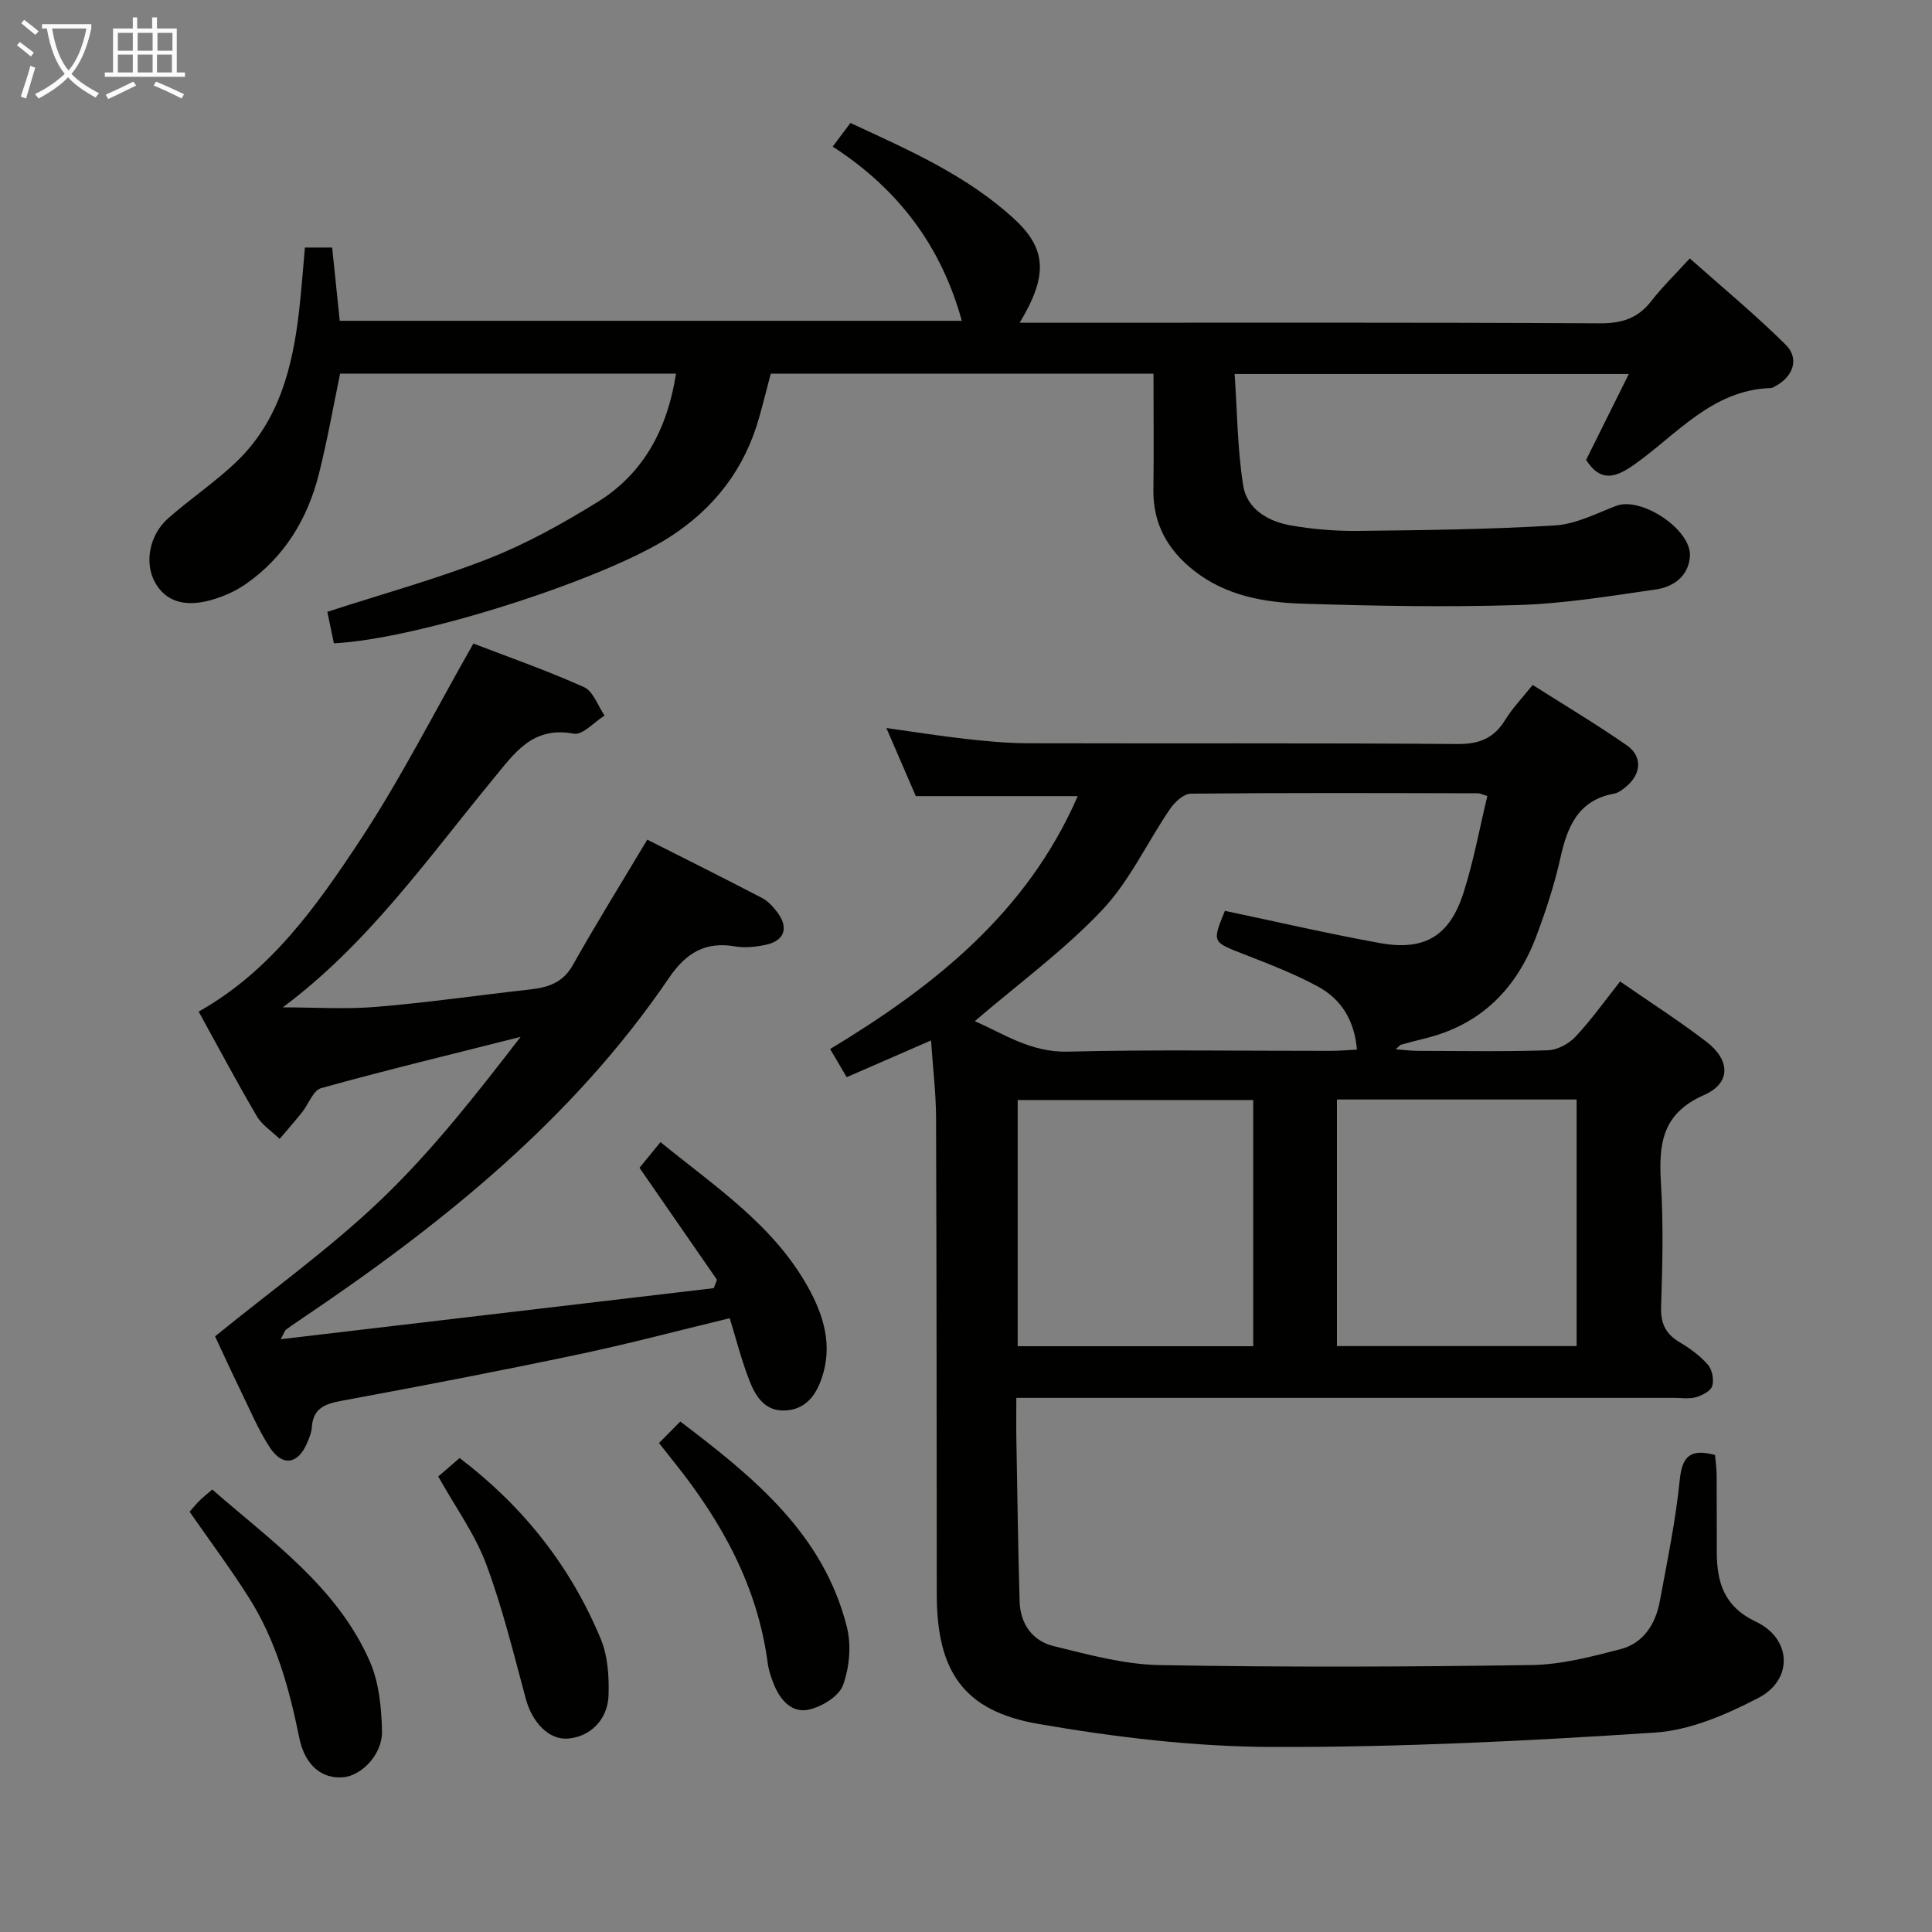 <svg enable-background="new 0 0 400 400" viewBox="0 0 400 400" xmlns="http://www.w3.org/2000/svg"><rect x="0" y="0" width="400" height="400" fill="#808080" stroke="none"/><g fill="#010100"><path d="m192.76 215.41c-6 2.62-11.59 5.05-17.46 7.61-1.11-1.89-2.18-3.71-3.43-5.83 21.54-13 40.75-28.21 51.26-52.36-11.23 0-22.06 0-33.52 0-1.74-4.03-3.76-8.71-6.09-14.1 5.97.83 11.16 1.67 16.39 2.25 4.29.48 8.61.89 12.91.9 29.66.08 59.33-.07 88.99.16 4.54.03 7.52-1.23 9.85-5.03 1.46-2.39 3.47-4.45 5.66-7.2 6.52 4.15 13.17 8.1 19.5 12.51 3.27 2.28 2.99 5.9-.07 8.48-.75.63-1.64 1.34-2.55 1.51-7.45 1.36-9.68 6.77-11.13 13.29-1.22 5.49-2.99 10.9-4.97 16.18-4.11 10.96-11.56 18.47-23.25 21.26-1.62.38-3.22.83-4.82 1.27-.14.04-.25.21-1.07.93 1.92.15 3.23.33 4.54.33 9 .02 18 .18 26.99-.12 1.97-.07 4.34-1.35 5.72-2.83 3.26-3.48 6.05-7.42 9.22-11.42 6.19 4.29 12.21 8.15 17.86 12.48 4.96 3.8 5.14 8.56-.48 11.03-8.89 3.9-9.4 10.39-8.92 18.44.51 8.47.3 17 .02 25.49-.11 3.44 1 5.57 3.87 7.28 2.13 1.26 4.22 2.79 5.83 4.64.89 1.02 1.28 3.12.88 4.42-.32 1.04-2.09 1.93-3.38 2.3-1.39.4-2.97.13-4.47.13-43.16 0-86.32 0-129.49 0-1.97 0-3.94 0-6.73 0 0 3.18-.04 5.94.01 8.7.2 11.15.35 22.29.67 33.43.13 4.66 2.65 8.2 7.05 9.27 7.22 1.76 14.59 3.8 21.94 3.93 25.65.46 51.33.37 76.98-.01 6.18-.09 12.44-1.72 18.48-3.3 4.74-1.25 7.23-5.22 8.1-9.93 1.54-8.32 3.27-16.64 4.12-25.05.49-4.91 2.15-6.6 7.31-5.21.1 1.22.32 2.65.33 4.08.04 5.33.01 10.67.03 16 .02 6.31 1.49 11.32 8.13 14.45 7.38 3.49 7.73 11.99.53 15.74-6.64 3.46-14.14 6.72-21.46 7.2-26.37 1.74-52.83 3.06-79.25 2.98-16.18-.05-32.5-2.01-48.47-4.78-15.46-2.68-20.95-10.93-20.97-26.74-.03-33-.03-65.99-.15-98.99-.04-5.08-.66-10.17-1.04-15.77zm115.18-50.6c-1.02-.31-1.49-.57-1.96-.57-19.81-.04-39.63-.12-59.44.08-1.46.01-3.32 1.74-4.29 3.15-4.76 6.98-8.39 14.97-14.11 21-7.92 8.35-17.36 15.26-26.33 22.96 5.87 2.5 11.53 6.5 19.27 6.3 18.14-.45 36.3-.14 54.44-.16 1.74 0 3.48-.16 5.42-.26-.52-6.11-3.28-10.43-7.99-13.01-4.92-2.68-10.21-4.71-15.45-6.75-6.52-2.54-6.57-2.42-3.9-8.97 10.72 2.25 21.39 4.74 32.16 6.68 9.13 1.65 14.35-1.45 17.21-10.32 2.11-6.54 3.34-13.39 4.97-20.13zm-31.14 62.83v51.05h49.62c0-17.15 0-33.99 0-51.05-16.65 0-32.9 0-49.62 0zm-66.1 51.08h48.77c0-17.12 0-33.96 0-50.97-16.4 0-32.44 0-48.77 0z"/><path d="m69.13 133.19c-.5-2.4-.94-4.48-1.36-6.52 11.39-3.7 22.61-6.78 33.38-11.01 7.83-3.08 15.32-7.25 22.5-11.68 9.62-5.94 14.54-15.19 16.31-26.63-23.24 0-46.28 0-69.54 0-1.45 6.95-2.67 13.94-4.4 20.8-2.35 9.31-7.14 17.2-15.13 22.77-2.12 1.48-4.64 2.59-7.14 3.3-5.64 1.6-9.59.19-11.7-3.72-2.16-4.01-1.15-9.74 2.78-13.2 4.61-4.07 9.79-7.52 14.21-11.78 8.74-8.43 11.55-19.54 12.88-31.13.49-4.27.8-8.57 1.21-13.14h5.64c.51 4.94 1.02 9.85 1.57 15.17h128.79c-4.24-15.42-13.11-27.26-26.73-36.07 1.29-1.71 2.35-3.13 3.67-4.89 12.08 5.59 24.11 10.86 33.89 19.85 6.81 6.26 6.99 11.8 1.16 21.51h5.6c38.16 0 76.32-.09 114.48.12 4.59.03 7.92-1.03 10.71-4.64 2.23-2.88 4.88-5.44 7.94-8.8 6.69 5.95 13.55 11.62 19.85 17.86 2.91 2.88 1.57 6.61-2.17 8.62-.29.16-.61.35-.93.36-12.21.41-19.48 9.71-28.39 15.95-3.91 2.74-6.95 3.47-9.82-1.08 2.81-5.65 5.67-11.4 8.84-17.78-27.4 0-53.92 0-81.61 0 .53 7.74.57 15.51 1.77 23.11.76 4.81 5.11 7.4 9.75 8.22 4.56.81 9.26 1.21 13.9 1.16 13.63-.15 27.27-.31 40.87-1.13 4.31-.26 8.55-2.46 12.71-4.06 5.19-1.99 15.69 4.96 15.26 10.5-.31 4.05-3.39 6.27-7 6.8-9.51 1.38-19.06 2.95-28.64 3.24-14.81.46-29.66.18-44.47-.28-7.98-.25-15.9-1.62-22.51-6.8-5.41-4.24-8.54-9.61-8.46-16.7.1-7.96.02-15.91.02-24.13-26.92 0-53 0-79.24 0-.83 3.13-1.58 6.16-2.43 9.16-2.98 10.55-9.23 18.67-18.39 24.6-13.92 8.99-52.35 21.24-69.63 22.07z"/><path d="m58.12 277.27c30.42-3.59 60.04-7.08 89.66-10.57l.66-1.74c-5.26-7.61-10.53-15.21-16.04-23.18 1.18-1.44 2.63-3.21 4.35-5.32 11.27 9.21 23.33 17.08 30.53 30.01 3.35 6.02 5.18 12.25 2.78 19.06-1.23 3.5-3.36 6.25-7.39 6.49-4.29.26-6.23-2.9-7.51-6.19-1.63-4.15-2.72-8.5-4.08-12.91-10.57 2.55-20.95 5.31-31.44 7.52-16.22 3.41-32.51 6.55-48.81 9.56-3.49.64-6.01 1.51-6.27 5.52-.08 1.13-.56 2.26-1.02 3.32-1.88 4.35-5.08 4.83-7.7.8-2.34-3.6-4.03-7.62-5.92-11.5-2.03-4.16-3.95-8.38-5.39-11.46 11.84-9.65 23.93-18.29 34.54-28.47 10.59-10.16 19.71-21.87 28.72-33.54-13.78 3.48-27.6 6.82-41.29 10.61-1.66.46-2.61 3.33-3.97 5.02-1.5 1.87-3.08 3.67-4.63 5.5-1.6-1.56-3.65-2.86-4.74-4.72-4.18-7.13-8.06-14.44-12.03-21.64 14.93-8.38 24.39-21.83 33.34-35.35 8.48-12.82 15.45-26.65 23.54-40.85 6.96 2.68 15.08 5.52 22.9 9.02 1.91.86 2.87 3.87 4.26 5.89-2.14 1.33-4.54 4.09-6.36 3.75-8.59-1.6-12.26 3.99-16.79 9.49-13.52 16.41-25.81 34.01-43.47 47.17 6.47 0 12.97.43 19.39-.1 10.59-.88 21.13-2.41 31.69-3.59 3.76-.42 6.87-1.33 8.97-5.06 4.79-8.53 9.96-16.84 15.41-25.97 7.59 3.84 15.7 7.87 23.73 12.06 1.27.66 2.38 1.87 3.25 3.05 2.33 3.16 1.43 5.81-2.39 6.65-2.08.45-4.36.7-6.43.34-6.19-1.08-10.2 1.43-13.63 6.48-20.03 29.47-47.27 51.23-76.45 70.86-.97.65-1.93 1.3-2.86 2-.24.16-.32.53-1.11 1.99z"/><path d="m39.25 312.99c.81-.91 1.43-1.68 2.12-2.36.7-.68 1.47-1.29 2.58-2.24 12.26 10.73 25.84 20.13 32.62 35.6 1.91 4.36 2.41 9.57 2.52 14.41.12 4.8-4.19 9.2-7.98 9.56-4.39.41-7.97-2.39-9.14-8.13-2.09-10.3-4.85-20.32-10.56-29.25-3.73-5.86-7.89-11.46-12.16-17.59z"/><path d="m136.44 298.76c1.52-1.53 2.78-2.81 4.41-4.45 15.2 11.54 29.63 23.24 34.49 42.55.95 3.76.53 8.36-.8 12.02-.83 2.3-4.32 4.44-6.99 5.06-3.67.85-6.06-2.02-7.39-5.36-.55-1.38-1.03-2.83-1.22-4.29-2.09-15.84-9.48-29.19-19.27-41.44-.93-1.16-1.85-2.34-3.23-4.09z"/><path d="m90.73 305.69c1.09-.94 2.69-2.32 4.43-3.82 13.12 9.97 23 22.41 29.25 37.54 1.45 3.52 1.71 7.77 1.58 11.65-.18 5.11-3.96 8.59-8.48 8.9-3.86.27-7.31-3.31-8.64-8.22-2.54-9.38-4.84-18.88-8.23-27.96-2.29-6.12-6.27-11.6-9.91-18.09z"/></g><path d="m6.4 11.7c-1-.8-1.9-1.6-2.9-2.3l.6-.7c.9.7 1.9 1.4 2.9 2.2zm-2.1 8.3c.7-2.1 1.4-4.2 2-6.4.2.1.6.3 1 .4-.7 2.3-1.3 4.4-1.9 6.4zm3-12.8c-1.1-.9-2.1-1.7-2.9-2.4l.6-.7c1 .8 2 1.5 3 2.4zm1.4-1.3v-.9h10.2v.9c-.9 4.2-2.3 7.3-4.1 9.4 1.3 1.4 3.2 2.7 5.7 4-.2.2-.4.5-.7.9-2.5-1.4-4.4-2.7-5.7-4.2-1.4 1.5-3.5 3-6.1 4.4 0 0 0 0-.1-.1-.3-.4-.5-.7-.7-.8 2.7-1.3 4.7-2.8 6.2-4.2-1.8-2.2-3-5.3-3.7-9.4zm9.2 0h-7.1c.6 3.8 1.7 6.7 3.4 8.7 1.7-2 2.9-4.8 3.7-8.7z" fill="#fafbfa"/><path d="m31.6 3.6h.9v2.3h4.1v9.1h1.7v.9h-16.6v-.9h1.7v-9.1h4.1v-2.3h.9v2.3h3.1v-2.3zm-4 13.3.6.8c-1.9.9-3.8 1.9-5.8 2.8-.2-.3-.3-.6-.5-.9 2-.9 3.9-1.8 5.7-2.7zm-3.2-10.1v3.7h3.1v-3.7zm0 4.5v3.7h3.1v-3.7zm4.1-4.5v3.7h3.1v-3.7zm0 4.5v3.7h3.1v-3.7zm9.1 9.1c-2.1-1.1-4.1-2-5.8-2.7l.5-.8c2.2.9 4.1 1.8 5.8 2.6zm-1.9-13.6h-3.1v3.7h3.1zm-3.2 4.5v3.7h3.1v-3.7z" fill="#fafbfa"/></svg>